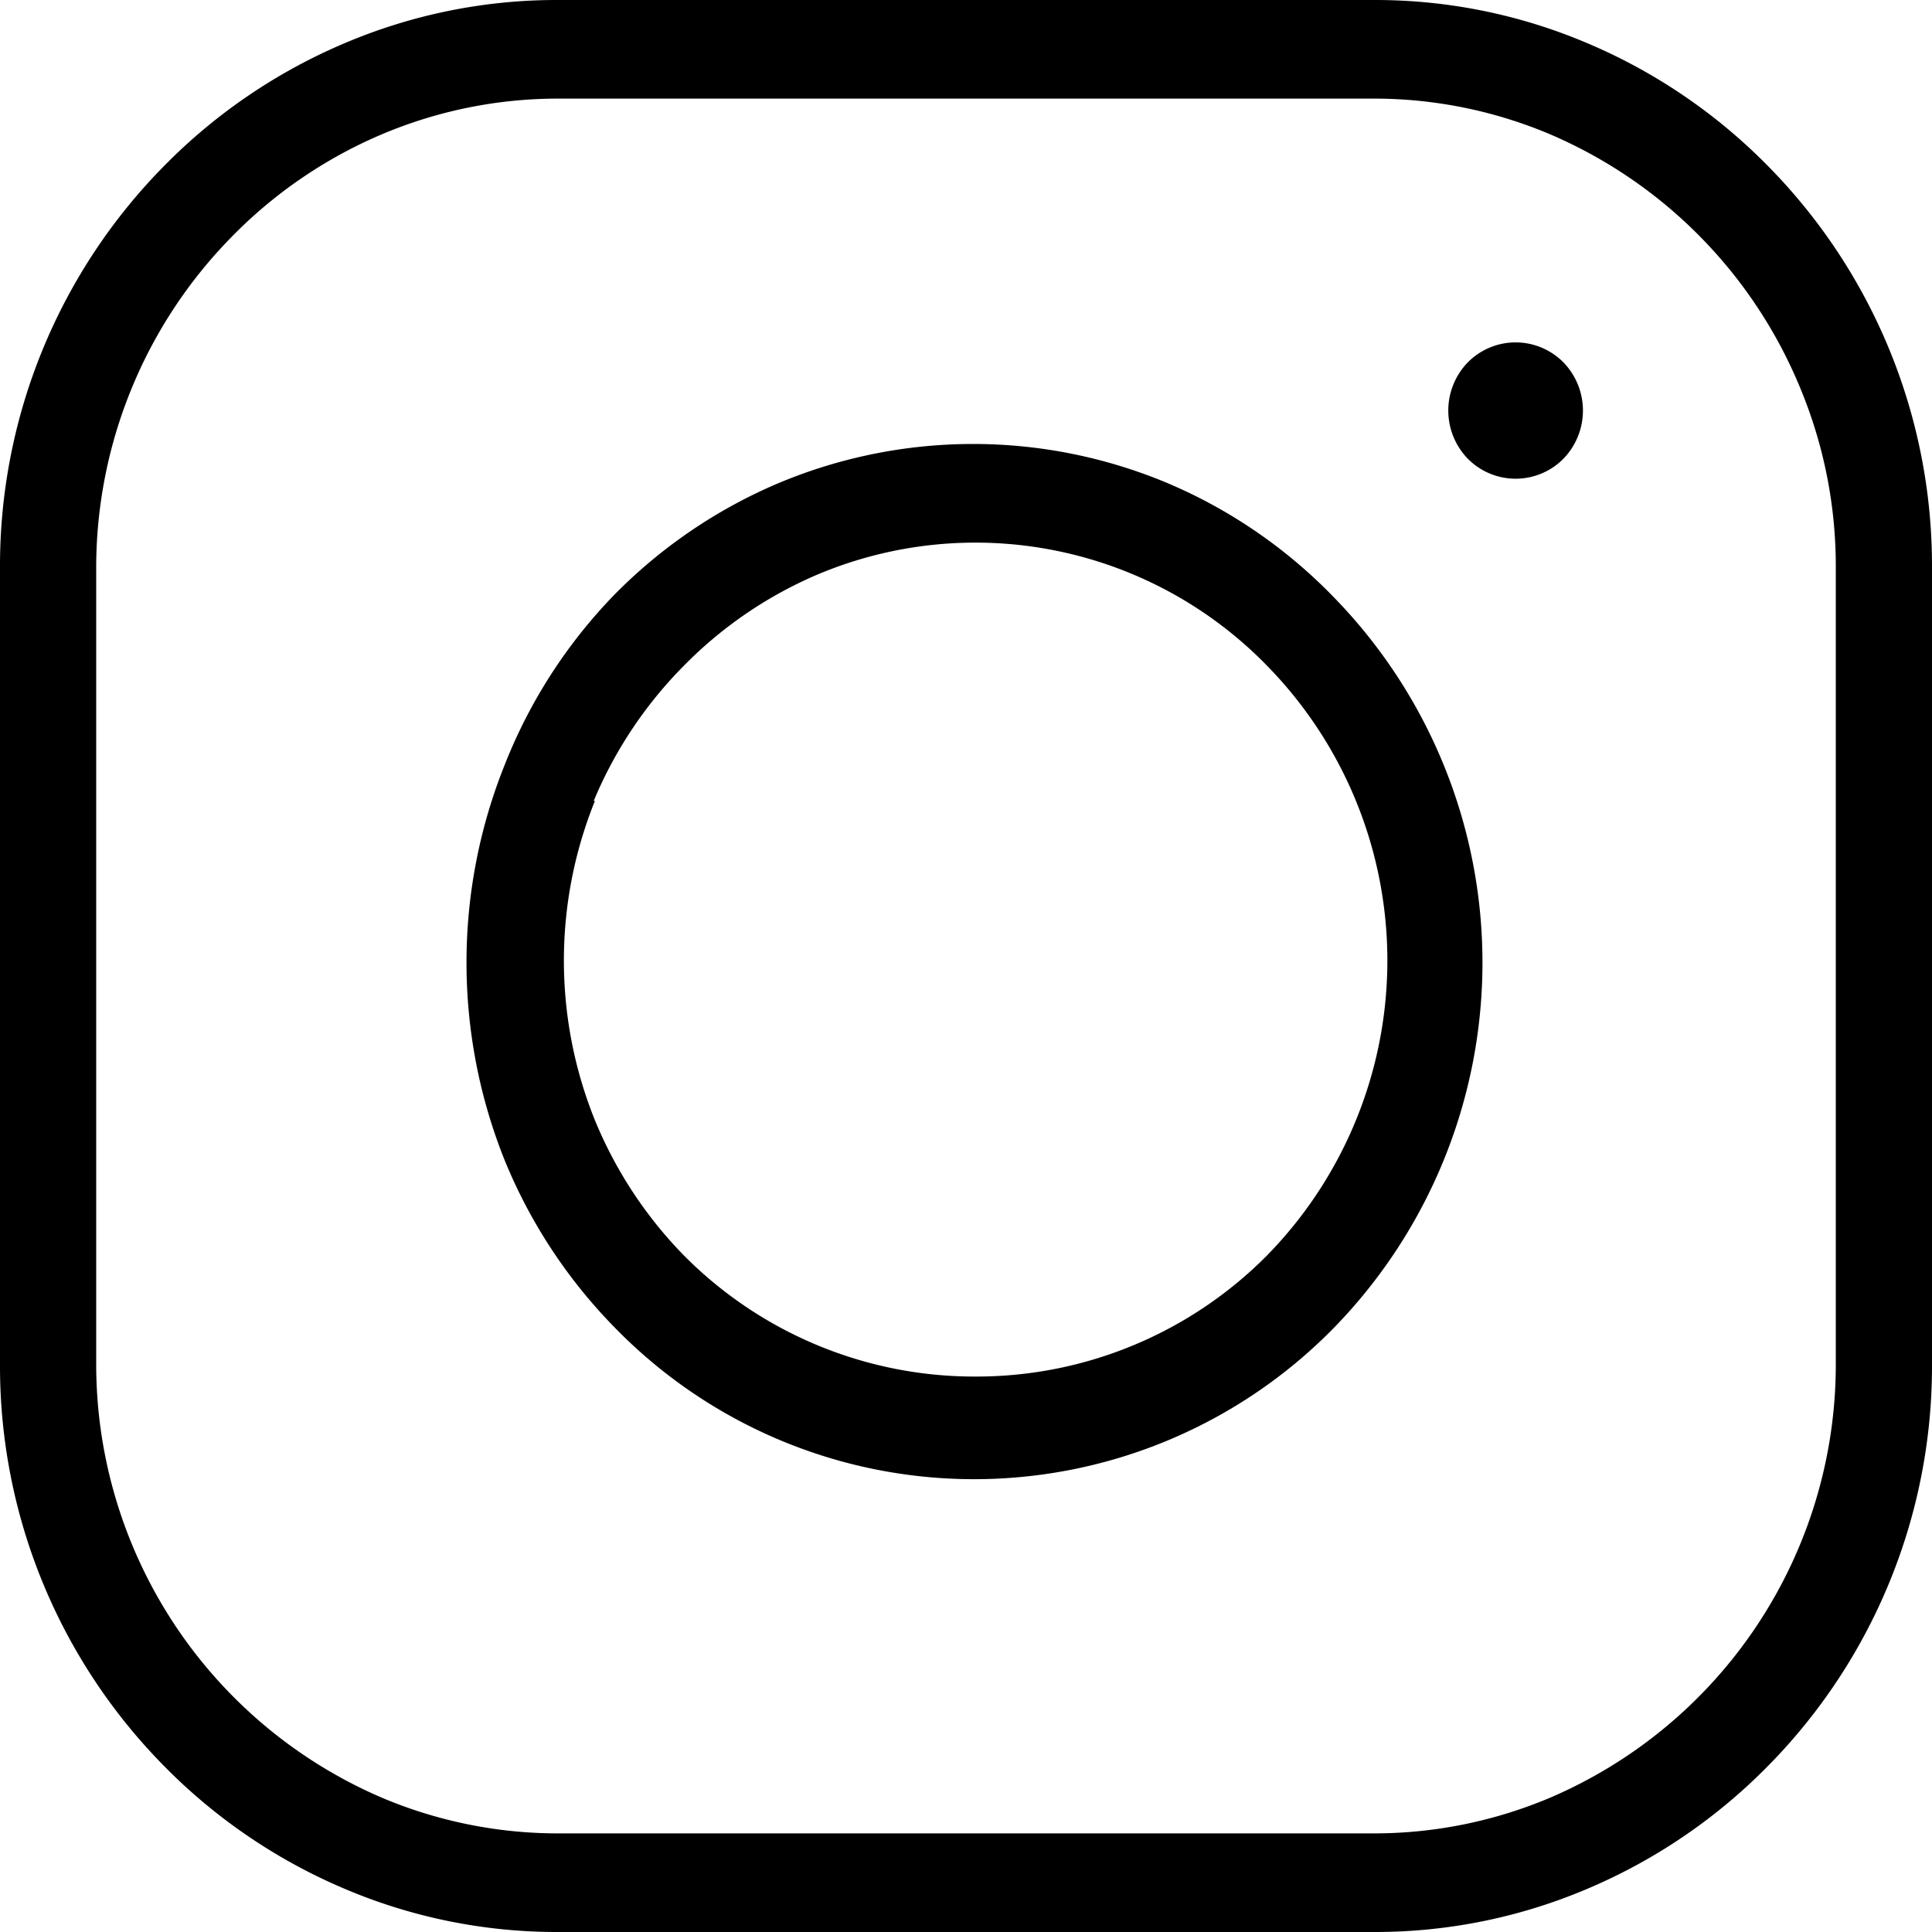 <svg id="Calque_1" data-name="Calque 1" xmlns="http://www.w3.org/2000/svg" viewBox="0 0 48 48"><defs><style>.cls-1{fill-rule:evenodd;}</style></defs><path class="cls-1" d="M38.84,9a1.72,1.72,0,0,1,0,2.4,1.67,1.67,0,0,1-2.37,0,1.72,1.72,0,0,1,0-2.4,1.67,1.67,0,0,1,2.37,0" transform="translate(0)"/><path class="cls-1" d="M2.39,33.92V14.08a11.73,11.73,0,0,1,3.37-8.2A11.5,11.5,0,0,1,9.48,3.34a11.23,11.23,0,0,1,4.37-.89h20.3a11.23,11.23,0,0,1,4.37.89,11.7,11.7,0,0,1,6.21,6.31,11.52,11.52,0,0,1,.88,4.43V33.92a11.71,11.71,0,0,1-7.09,10.74,11.23,11.23,0,0,1-4.37.89H13.85a11.23,11.23,0,0,1-4.37-.89A11.72,11.72,0,0,1,2.39,33.92M0,14.08V33.92a14.14,14.14,0,0,0,4.07,9.95,13.87,13.87,0,0,0,4.5,3.06A13.46,13.46,0,0,0,13.85,48h20.3a13.46,13.46,0,0,0,5.28-1.07,13.87,13.87,0,0,0,4.5-3.06A14.14,14.14,0,0,0,48,33.92V14.08a14.14,14.14,0,0,0-4.07-9.95,13.87,13.87,0,0,0-4.5-3.06A13.46,13.46,0,0,0,34.15,0H13.85A13.46,13.46,0,0,0,8.57,1.07a13.87,13.87,0,0,0-4.5,3.06A14.14,14.14,0,0,0,0,14.08Z" transform="translate(0)"/><path class="cls-1" d="M14.75,19.9A10.51,10.51,0,0,1,17,16.53a10.35,10.35,0,0,1,3.32-2.26,10.11,10.11,0,0,1,11.15,2.26,10.47,10.47,0,0,1,0,14.67,10.16,10.16,0,0,1-7.23,3,10.16,10.16,0,0,1-7.24-3,10.51,10.51,0,0,1-2.22-3.37,10.59,10.59,0,0,1,0-7.93M12.54,19a13.19,13.19,0,0,0,0,9.83A12.89,12.89,0,0,0,15.29,33a12.46,12.46,0,0,0,8.92,3.75A12.51,12.51,0,0,0,33.13,33a13,13,0,0,0,0-18.17A12.56,12.56,0,0,0,29,12a12.49,12.49,0,0,0-9.65,0,12.63,12.63,0,0,0-4.09,2.78A12.78,12.78,0,0,0,12.54,19Z" transform="translate(0)"/></svg>

